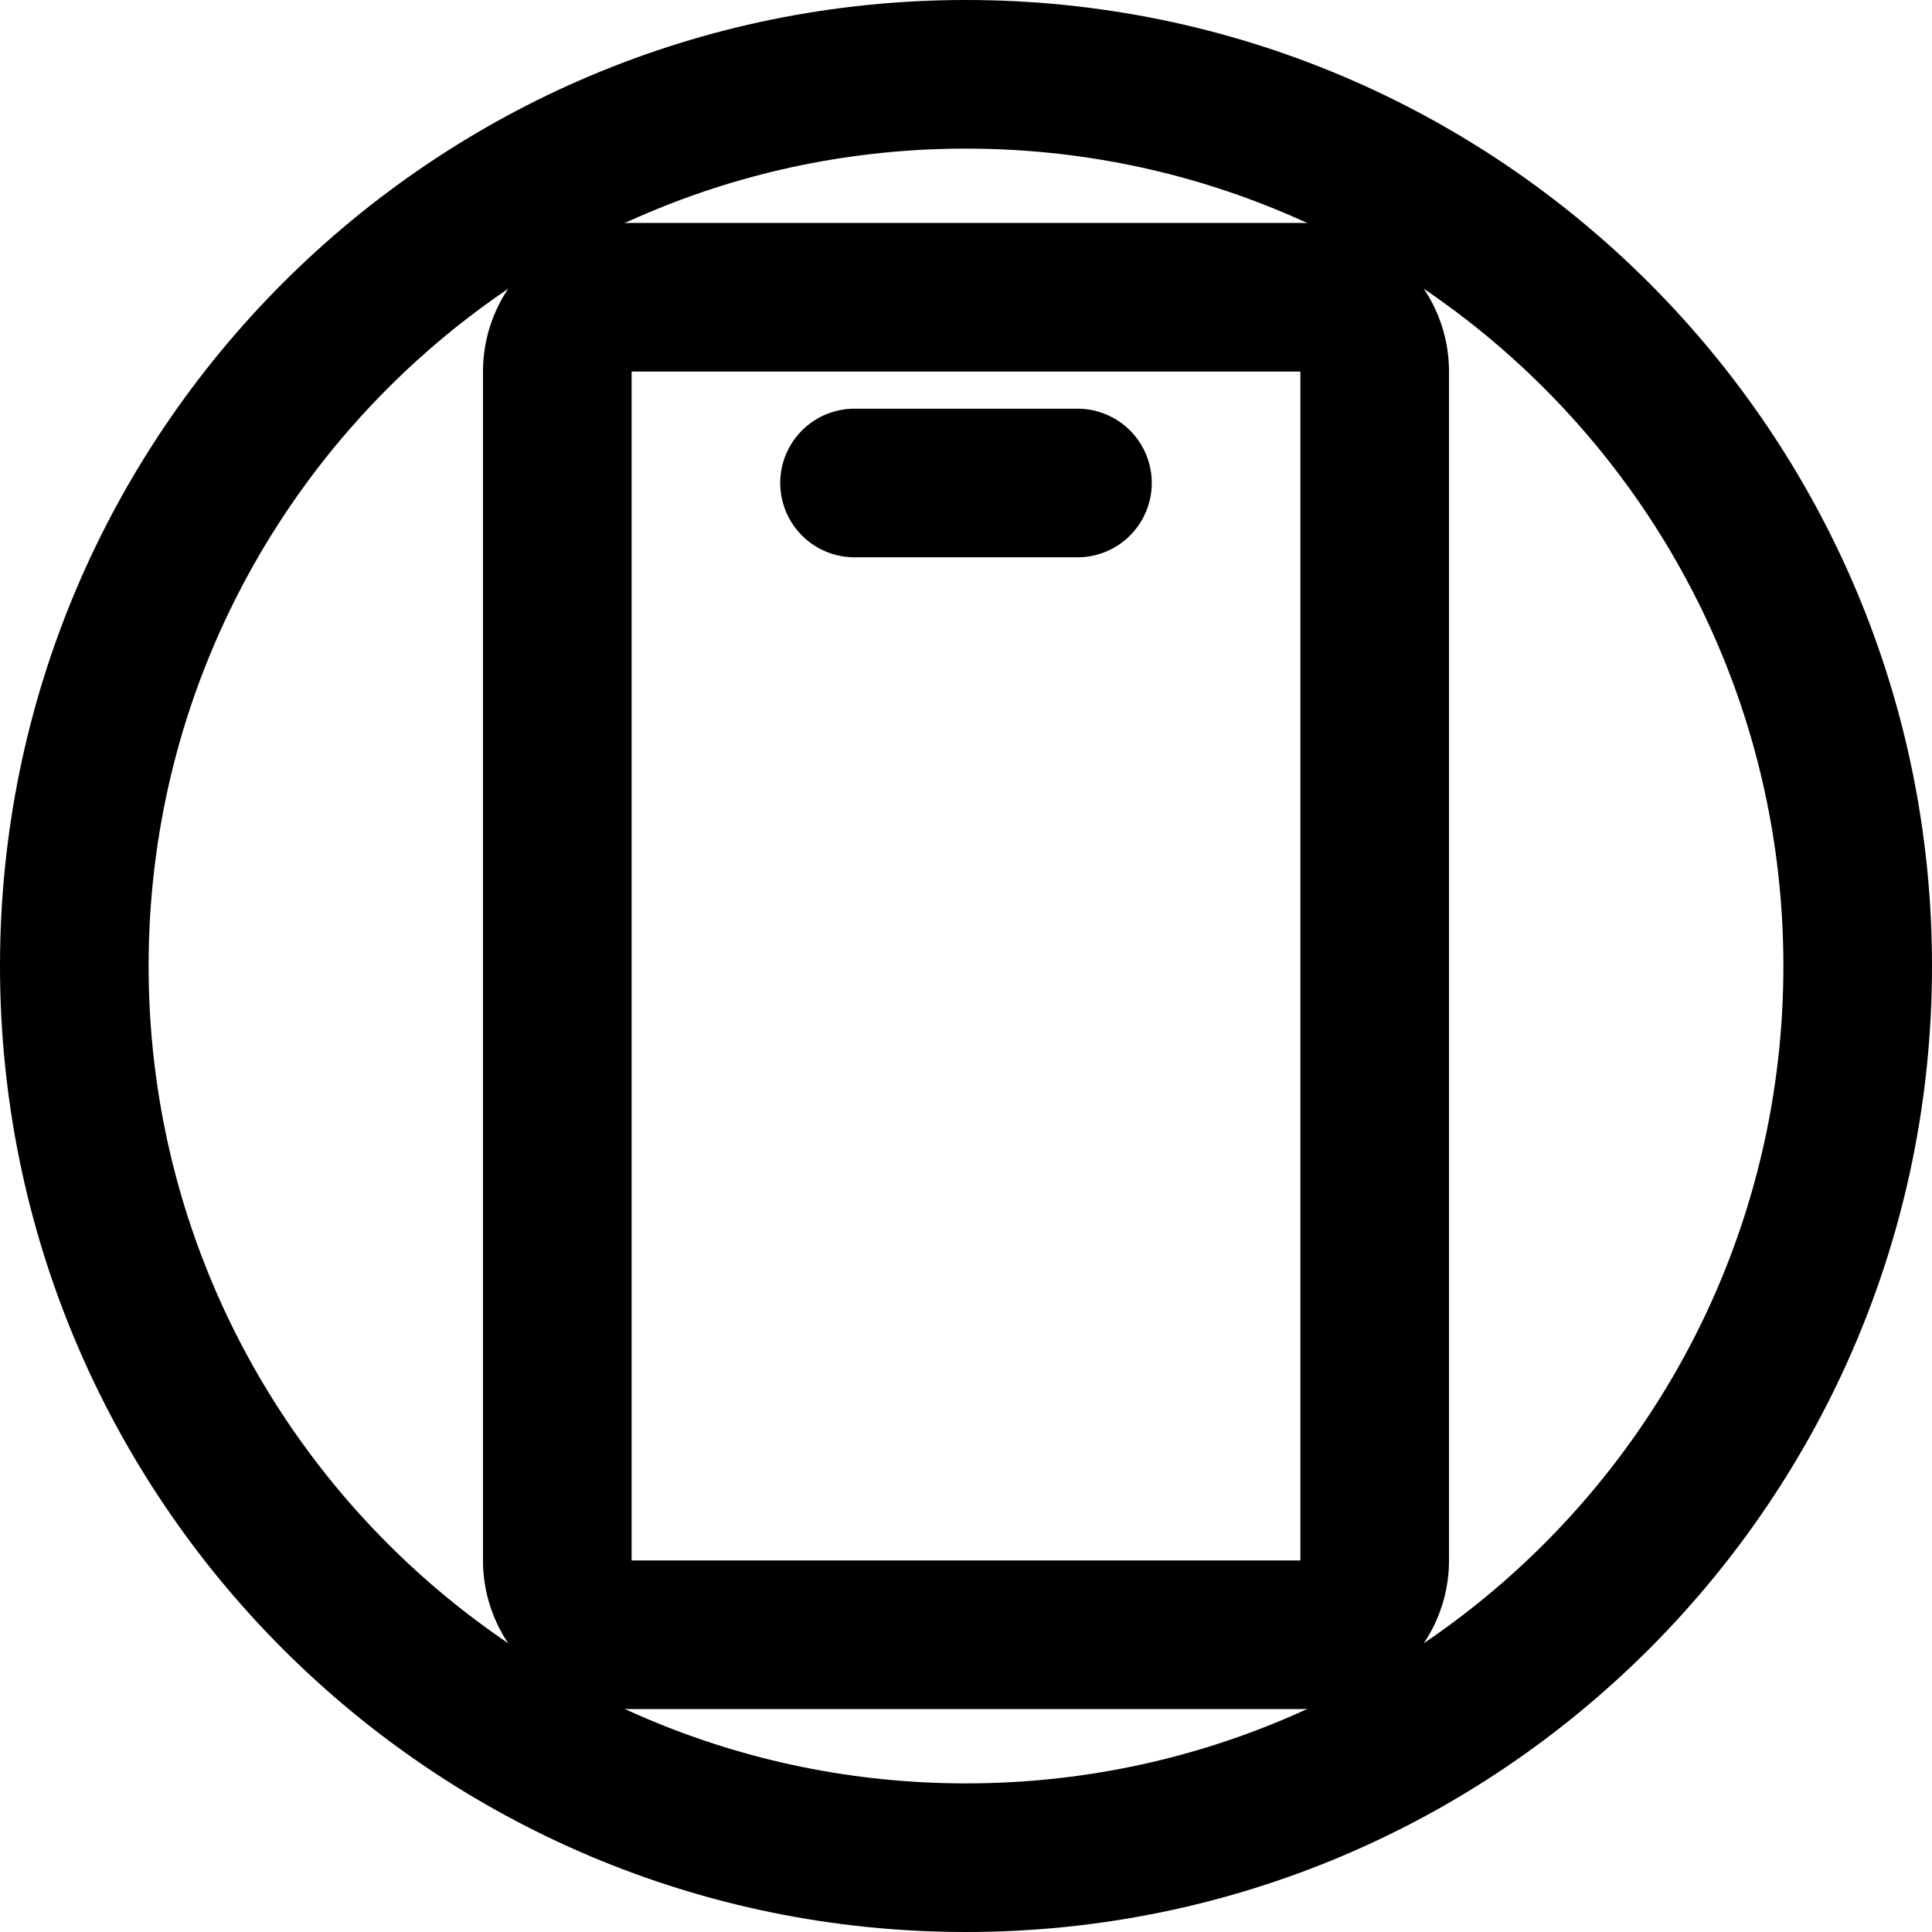 <svg xmlns="http://www.w3.org/2000/svg" width="1em" height="1em" viewBox="0 0 26 26"><g fill="currentColor" fill-rule="evenodd" clip-rule="evenodd"><path d="M17.5 3h-9a2 2 0 0 0-2 2v16a2 2 0 0 0 2 2h9a2 2 0 0 0 2-2V5a2 2 0 0 0-2-2m-9 18V5h9v16z"/><path d="M10.5 6.5a1 1 0 0 1 1-1h3a1 1 0 1 1 0 2h-3a1 1 0 0 1-1-1"/><path d="M13 24c6.075 0 11-4.925 11-11S19.075 2 13 2S2 6.925 2 13s4.925 11 11 11m0 2c7.18 0 13-5.82 13-13S20.18 0 13 0S0 5.82 0 13s5.82 13 13 13"/></g></svg>